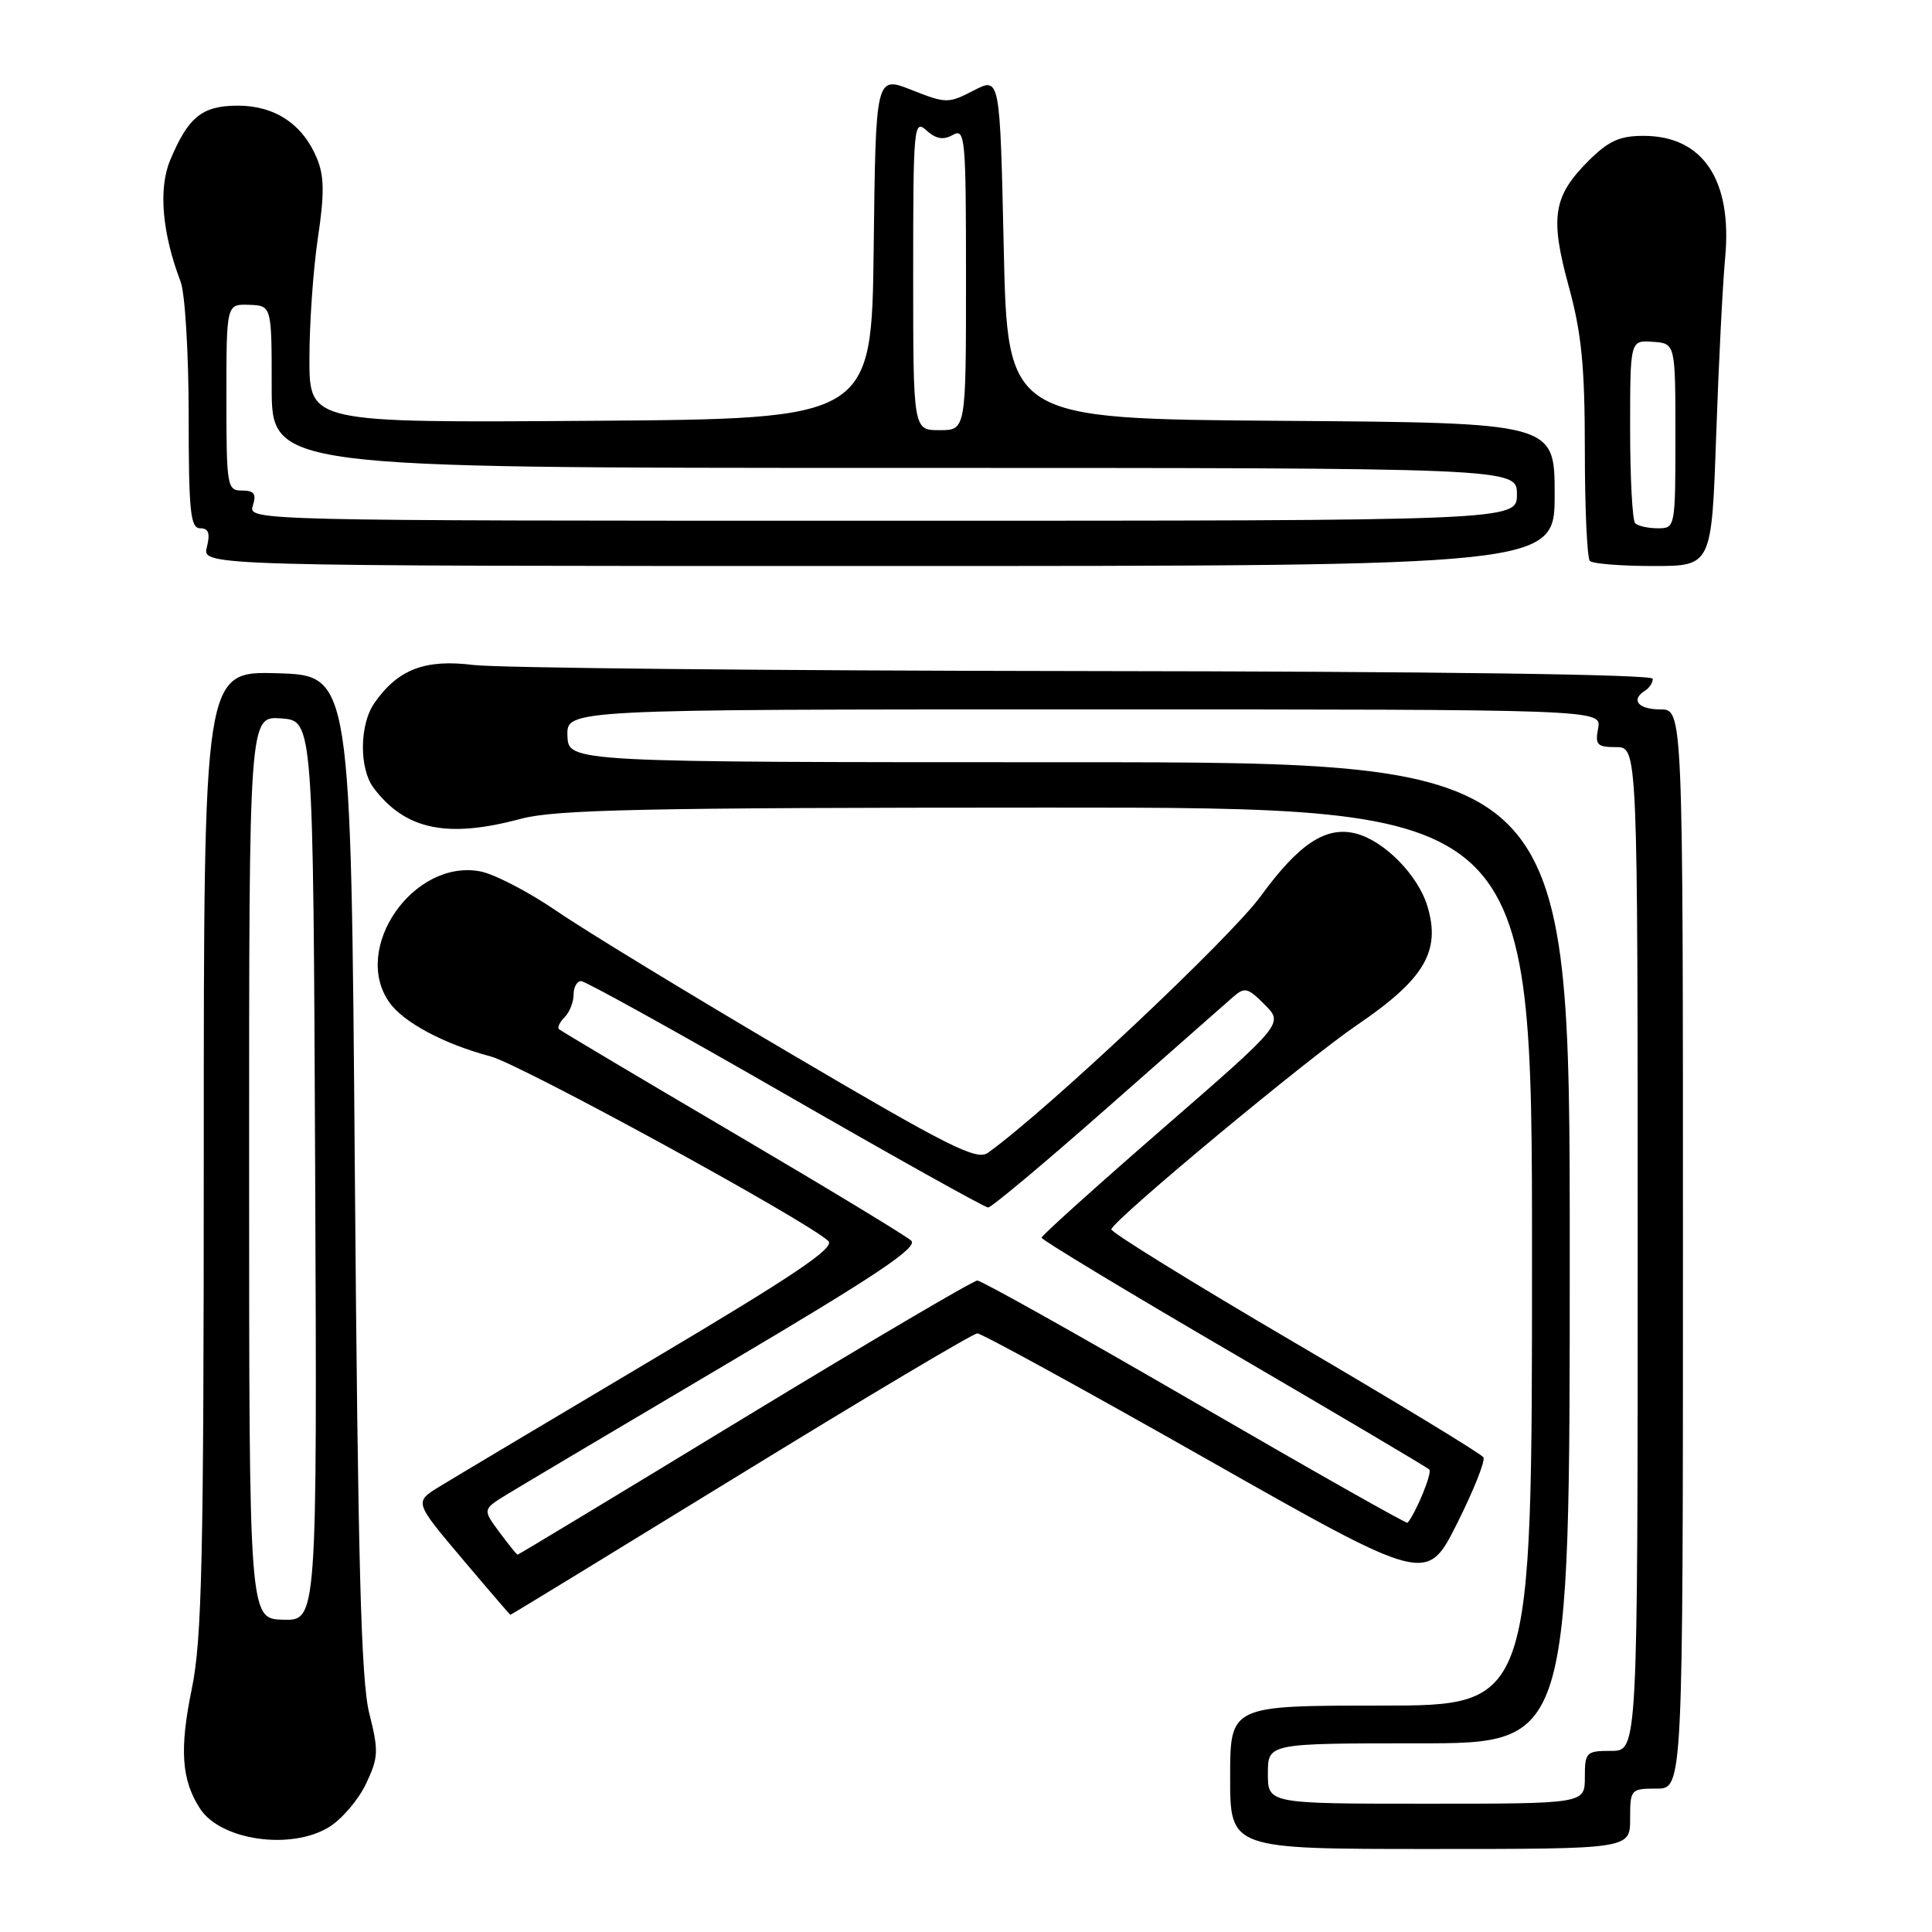 <?xml version="1.0" encoding="UTF-8" standalone="no"?>
<!DOCTYPE svg PUBLIC "-//W3C//DTD SVG 1.1//EN" "http://www.w3.org/Graphics/SVG/1.1/DTD/svg11.dtd" >
<svg xmlns="http://www.w3.org/2000/svg" xmlns:xlink="http://www.w3.org/1999/xlink" version="1.1" viewBox="0 0 256 256">
 <g >
 <path fill="currentColor"
d=" M 216.00 241.00 C 216.00 237.10 216.08 237.00 219.50 237.00 C 223.00 237.00 223.00 237.00 223.00 165.50 C 223.00 94.00 223.00 94.00 220.00 94.00 C 217.05 94.00 216.03 92.72 218.00 91.50 C 218.55 91.16 219.00 90.46 219.00 89.94 C 219.00 89.36 190.04 88.97 143.75 88.92 C 102.36 88.87 65.89 88.51 62.70 88.11 C 56.32 87.31 52.73 88.69 49.62 93.14 C 47.62 95.99 47.57 101.85 49.52 104.42 C 53.71 109.96 59.25 111.12 69.00 108.50 C 73.58 107.27 85.28 107.02 138.75 107.01 C 203.00 107.00 203.00 107.00 203.00 166.50 C 203.00 226.00 203.00 226.00 183.00 226.00 C 163.00 226.00 163.00 226.00 163.00 235.50 C 163.00 245.00 163.00 245.00 189.50 245.00 C 216.00 245.00 216.00 245.00 216.00 241.00 Z  M 43.58 242.11 C 45.27 241.08 47.48 238.50 48.49 236.38 C 50.15 232.88 50.19 232.03 48.93 227.02 C 47.84 222.71 47.43 207.08 47.02 155.50 C 46.50 89.50 46.50 89.50 36.75 89.21 C 27.00 88.93 27.00 88.93 27.00 152.51 C 27.00 206.61 26.76 217.23 25.42 223.75 C 23.76 231.79 24.04 235.88 26.52 239.67 C 29.26 243.86 38.54 245.19 43.58 242.11 Z  M 98.13 195.34 C 114.83 185.08 128.95 176.68 129.50 176.68 C 130.05 176.67 143.67 184.14 159.77 193.27 C 189.05 209.87 189.05 209.87 193.06 201.89 C 195.26 197.50 196.84 193.55 196.56 193.10 C 196.28 192.64 185.02 185.80 171.52 177.89 C 158.03 169.98 147.11 163.23 147.25 162.88 C 147.85 161.37 173.17 140.33 179.80 135.83 C 188.73 129.76 190.93 126.06 189.15 120.11 C 187.91 115.96 183.41 111.39 179.63 110.44 C 175.68 109.45 172.11 111.80 167.05 118.75 C 162.97 124.33 138.72 147.15 130.91 152.75 C 129.42 153.82 125.78 151.99 104.84 139.66 C 91.45 131.78 77.46 123.26 73.75 120.71 C 70.04 118.17 65.49 115.81 63.63 115.46 C 54.79 113.80 46.56 125.64 51.57 132.79 C 53.43 135.46 58.82 138.34 65.01 139.98 C 69.04 141.06 106.66 161.61 109.75 164.43 C 110.72 165.31 105.35 168.93 86.25 180.27 C 72.64 188.36 60.01 195.89 58.20 197.00 C 54.90 199.03 54.90 199.03 61.20 206.49 C 64.66 210.59 67.56 213.96 67.63 213.97 C 67.70 213.99 81.42 205.60 98.13 195.34 Z  M 206.00 65.51 C 206.00 56.02 206.00 56.02 169.75 55.76 C 133.50 55.50 133.50 55.50 133.00 32.84 C 132.50 10.19 132.50 10.19 129.02 11.99 C 125.66 13.73 125.38 13.73 120.79 11.92 C 116.04 10.04 116.04 10.04 115.77 32.77 C 115.50 55.50 115.50 55.50 78.25 55.76 C 41.00 56.02 41.00 56.02 41.00 47.55 C 41.00 42.89 41.50 35.69 42.12 31.54 C 43.00 25.67 42.97 23.33 41.99 20.97 C 40.12 16.46 36.43 14.00 31.52 14.00 C 26.79 14.00 24.95 15.48 22.55 21.22 C 20.97 25.00 21.48 30.88 23.93 37.32 C 24.52 38.86 25.00 46.85 25.00 55.07 C 25.00 67.76 25.23 70.00 26.52 70.00 C 27.64 70.00 27.87 70.66 27.41 72.50 C 26.78 75.00 26.78 75.00 116.39 75.00 C 206.00 75.00 206.00 75.00 206.00 65.51 Z  M 227.40 57.75 C 227.73 48.26 228.26 37.66 228.59 34.18 C 229.56 23.85 225.65 18.00 217.77 18.00 C 214.60 18.00 213.12 18.68 210.46 21.34 C 205.79 26.01 205.36 28.80 207.87 37.96 C 209.57 44.17 210.00 48.55 210.00 59.70 C 210.00 67.38 210.30 73.97 210.67 74.33 C 211.03 74.70 214.81 75.00 219.07 75.00 C 226.80 75.00 226.80 75.00 227.40 57.75 Z  M 168.00 235.00 C 168.00 231.00 168.00 231.00 188.00 231.00 C 208.00 231.00 208.00 231.00 208.00 166.00 C 208.00 101.00 208.00 101.00 141.66 101.00 C 75.32 101.00 75.32 101.00 75.19 97.50 C 75.06 94.00 75.06 94.00 143.65 94.00 C 212.23 94.00 212.23 94.00 211.76 96.50 C 211.34 98.70 211.63 99.00 214.14 99.00 C 217.00 99.00 217.00 99.00 217.00 165.50 C 217.00 232.00 217.00 232.00 213.50 232.00 C 210.17 232.00 210.00 232.17 210.00 235.50 C 210.00 239.00 210.00 239.00 189.00 239.00 C 168.00 239.00 168.00 239.00 168.00 235.00 Z  M 33.01 154.69 C 33.00 94.89 33.00 94.89 37.25 95.19 C 41.50 95.50 41.50 95.50 41.76 155.12 C 42.02 214.75 42.02 214.75 37.51 214.62 C 33.01 214.50 33.01 214.50 33.01 154.69 Z  M 66.16 203.00 C 63.94 200.00 63.94 200.00 67.22 197.99 C 69.02 196.89 82.08 189.13 96.24 180.76 C 116.08 169.03 121.69 165.28 120.74 164.39 C 120.06 163.76 109.38 157.29 97.00 150.01 C 84.62 142.73 74.30 136.59 74.07 136.37 C 73.83 136.15 74.17 135.43 74.82 134.78 C 75.47 134.13 76.00 132.79 76.00 131.80 C 76.00 130.81 76.45 130.00 77.00 130.00 C 77.55 130.00 89.73 136.75 104.07 145.00 C 118.41 153.25 130.49 160.00 130.93 160.00 C 131.37 160.00 138.42 154.10 146.61 146.88 C 154.80 139.66 162.30 133.05 163.29 132.19 C 164.93 130.75 165.28 130.82 167.58 133.12 C 170.08 135.63 170.08 135.63 154.05 149.56 C 145.23 157.23 138.01 163.73 138.01 164.00 C 138.00 164.28 149.44 171.19 163.43 179.35 C 177.42 187.52 189.10 194.43 189.39 194.72 C 189.81 195.14 187.64 200.43 186.51 201.78 C 186.38 201.93 173.73 194.77 158.39 185.87 C 143.05 176.97 130.05 169.68 129.50 169.68 C 128.95 169.69 115.07 177.86 98.65 187.84 C 82.24 197.83 68.71 206.00 68.59 206.00 C 68.47 206.00 67.38 204.65 66.16 203.00 Z  M 33.50 67.00 C 34.00 65.44 33.68 65.00 32.07 65.00 C 30.09 65.00 30.00 64.47 30.00 52.64 C 30.00 40.29 30.00 40.29 33.00 40.39 C 36.00 40.50 36.00 40.50 36.00 51.25 C 36.00 62.00 36.00 62.00 118.50 62.00 C 201.00 62.00 201.00 62.00 201.00 65.50 C 201.00 69.00 201.00 69.00 116.93 69.00 C 33.32 69.00 32.87 68.99 33.50 67.00 Z  M 121.00 36.35 C 121.00 16.73 121.09 15.77 122.75 17.27 C 124.02 18.42 124.99 18.59 126.25 17.88 C 127.89 16.96 128.00 18.15 128.00 36.95 C 128.00 57.00 128.00 57.00 124.50 57.00 C 121.00 57.00 121.00 57.00 121.00 36.35 Z  M 216.67 69.33 C 216.30 68.97 216.00 63.36 216.00 56.87 C 216.00 45.08 216.00 45.08 219.00 45.29 C 222.00 45.50 222.00 45.50 222.00 57.75 C 222.00 69.92 221.98 70.00 219.67 70.00 C 218.38 70.00 217.03 69.70 216.67 69.33 Z "/>
</g>
</svg>
